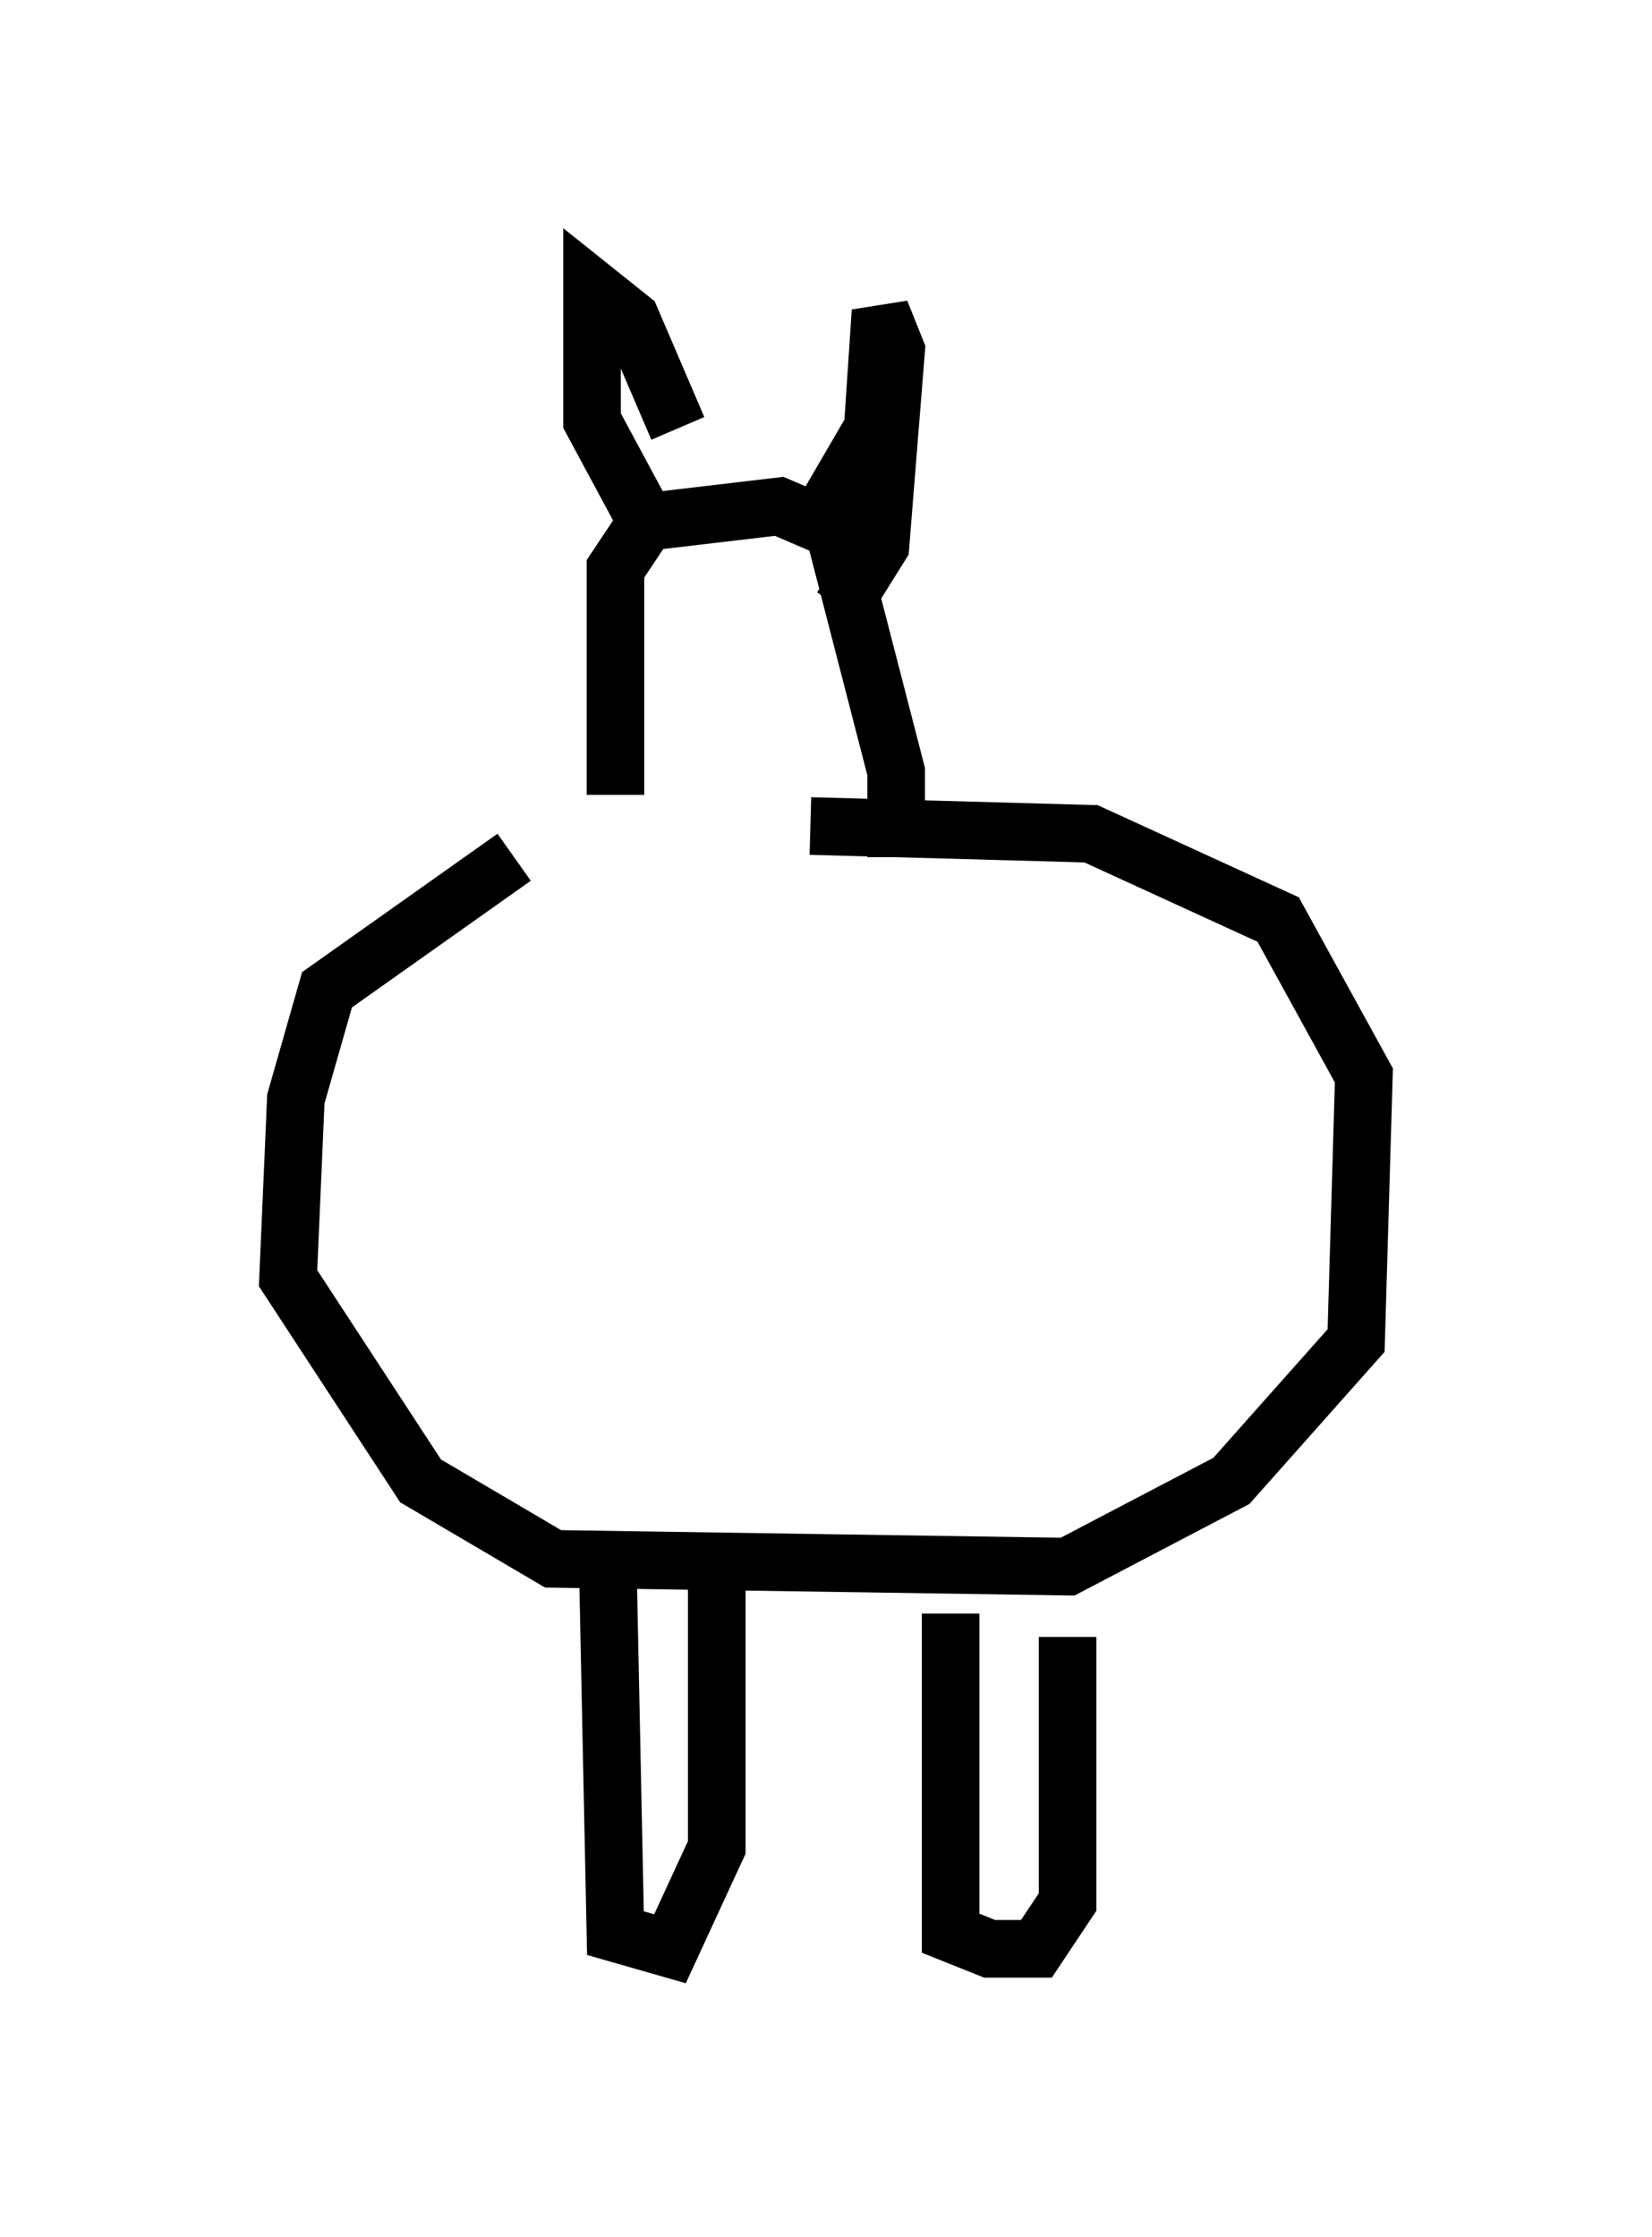 <?xml version="1.0" encoding="utf-8" ?>
<svg baseProfile="full" height="38.822" version="1.1" width="28.674" xmlns="http://www.w3.org/2000/svg" xmlns:ev="http://www.w3.org/2001/xml-events" xmlns:xlink="http://www.w3.org/1999/xlink"><defs /><rect fill="white" height="38.822" width="28.674" x="0" y="0" /><path d="M16.231, 15.419 m-7.307, -0.541 l-3.248, 2.3 -0.541, 1.894 l-0.135, 3.112 2.3, 3.518 l2.3, 1.353 8.931, 0.135 l2.842, -1.488 2.165, -2.436 l0.135, -4.601 -1.488, -2.706 l-3.248, -1.488 -4.871, -0.135 m-3.383, -0.541 l0.0, -3.924 0.541, -0.812 l2.3, -0.271 0.947, 0.406 l1.083, 4.195 0.0, 1.488 m-1.353, -5.819 l0.947, -1.624 0.135, -2.03 l0.271, 0.677 -0.271, 3.383 l-0.677, 1.083 m-3.383, -1.488 l-0.947, -1.759 0.0, -2.3 l0.677, 0.541 0.812, 1.894 m-1.218, 19.621 l0.135, 6.495 0.947, 0.271 l0.812, -1.759 0.0, -5.277 m4.059, 1.218 l0.0, 5.548 0.677, 0.271 l0.812, 0.0 0.541, -0.812 l0.0, -4.601 " fill="none" stroke="black" stroke-width="1" /></svg>